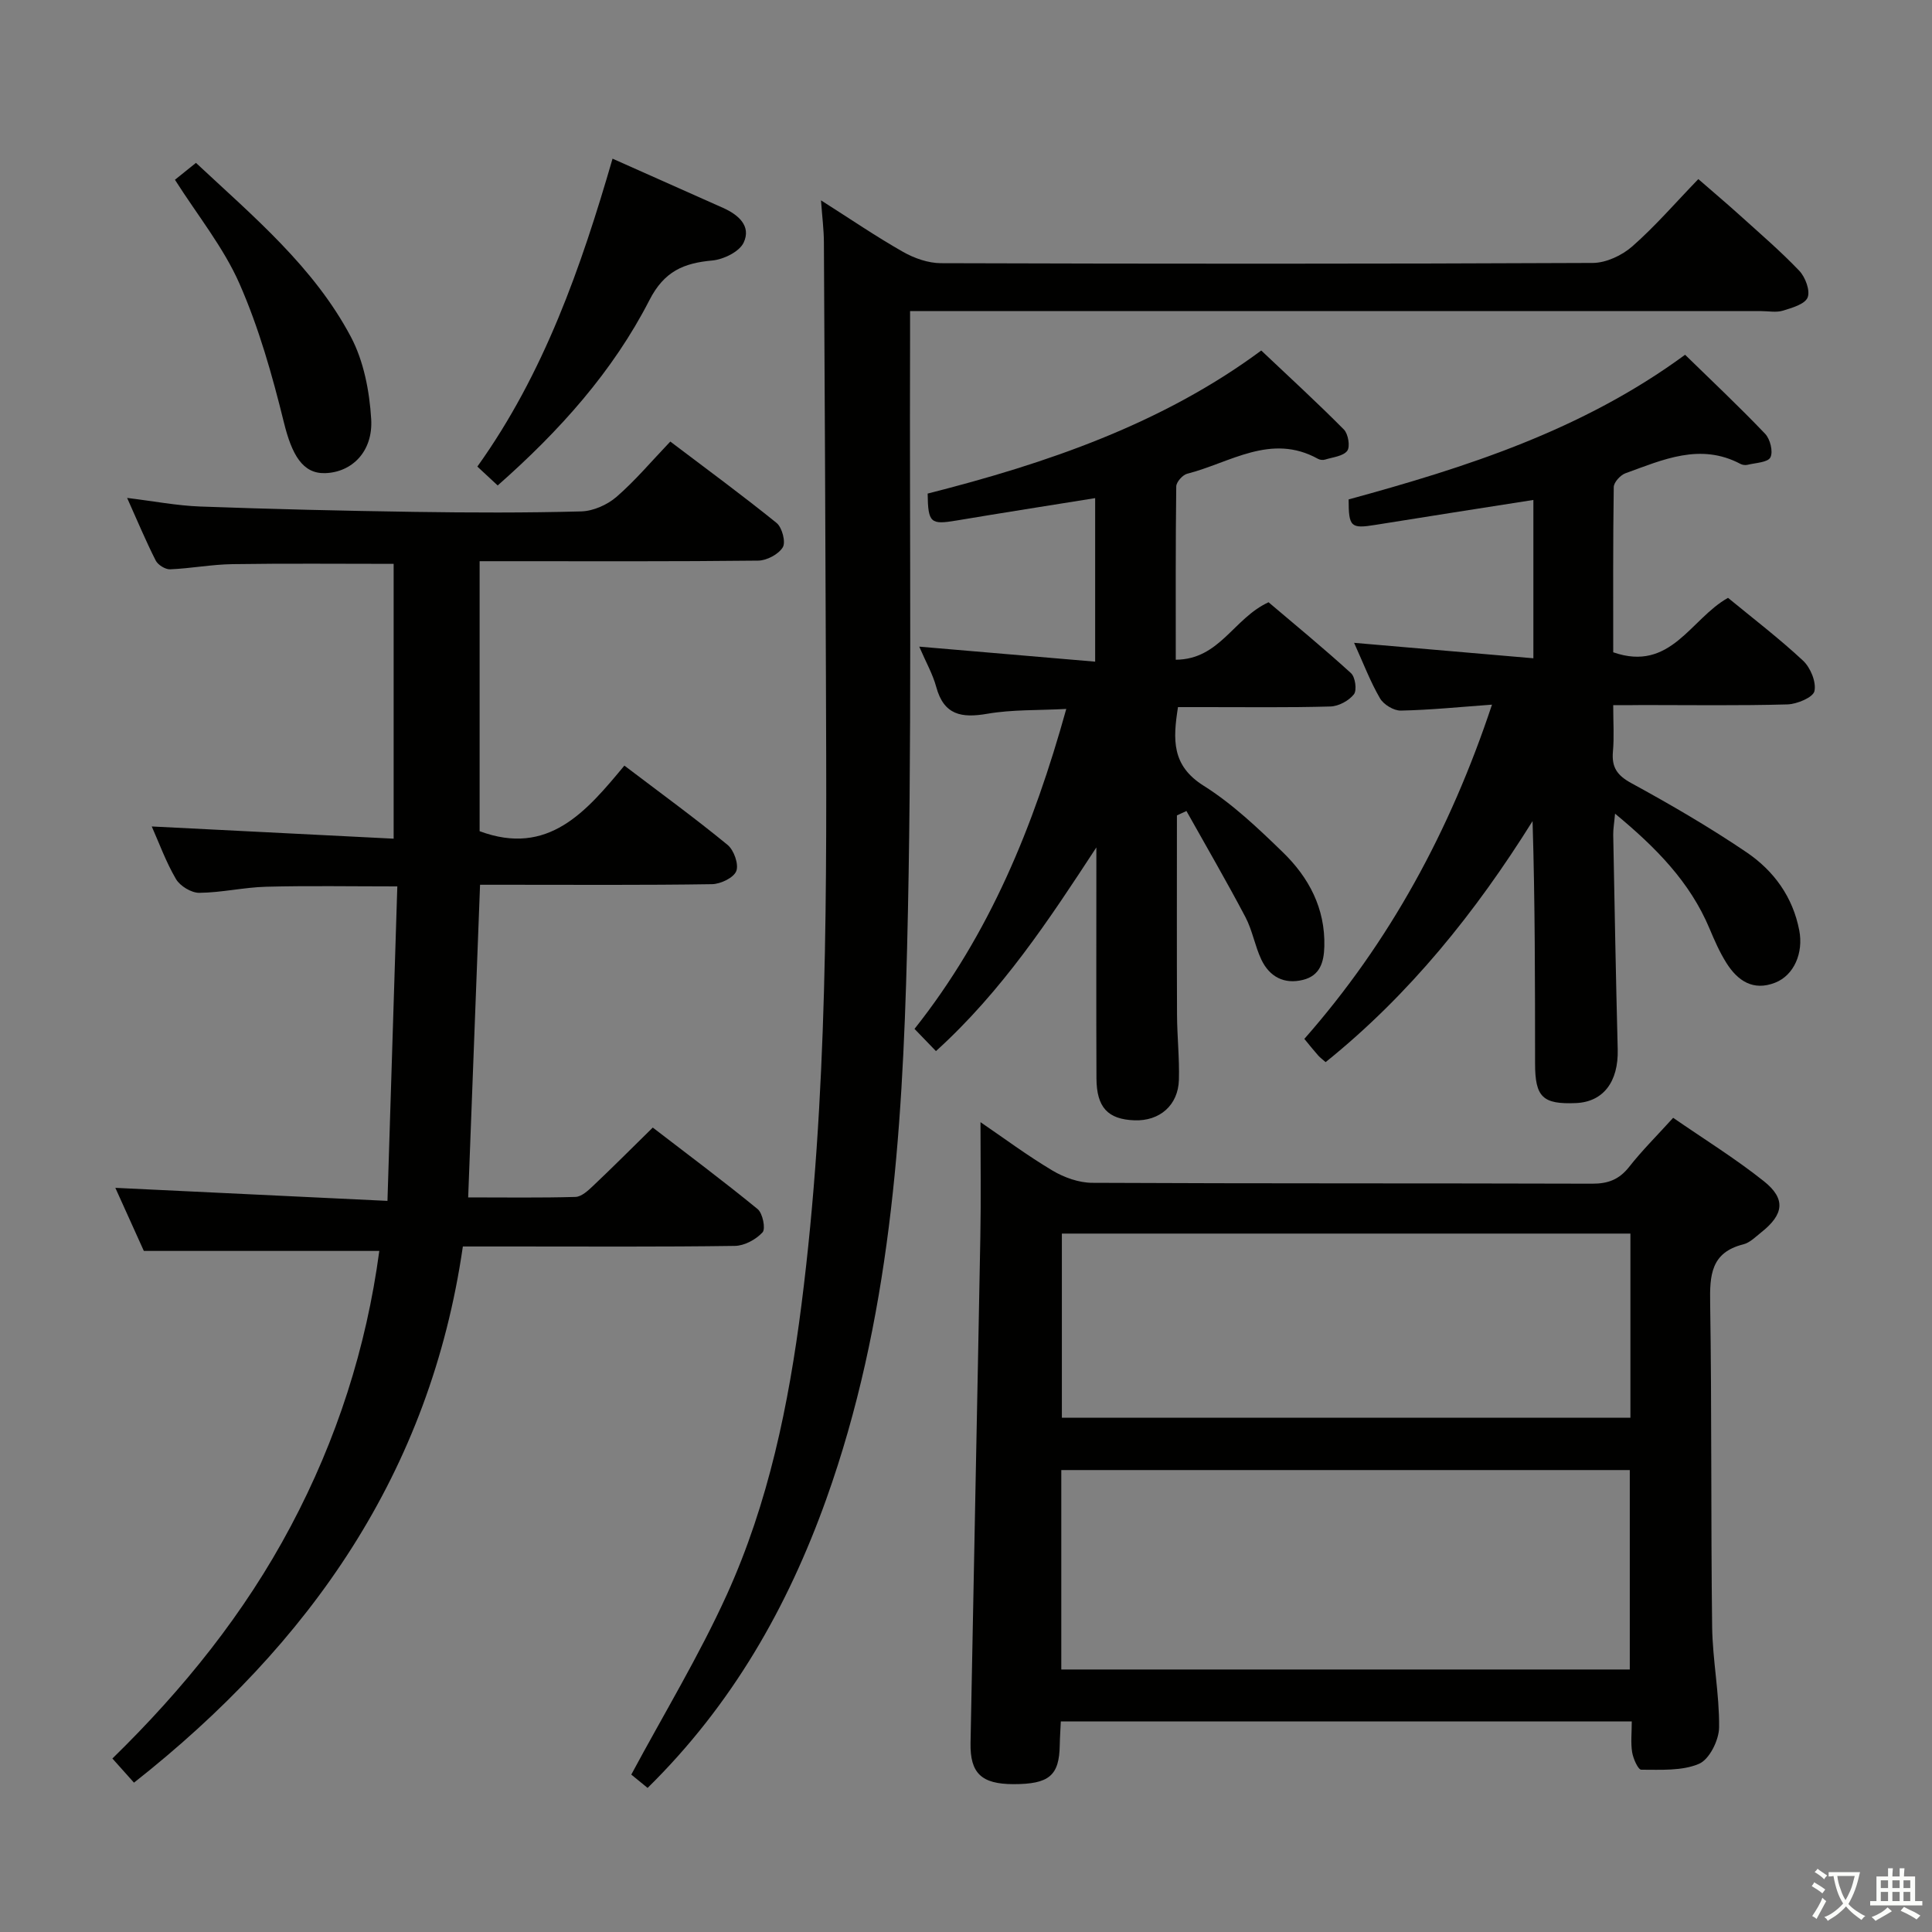 <svg enable-background="new 0 0 400 400" viewBox="0 0 400 400" xmlns="http://www.w3.org/2000/svg"><rect x="0" y="0" width="400" height="400" fill="#808080" stroke="none"/><path d="m377.9 391.2c-.2.3-.4.5-.6.8-.7-.6-1.4-1-2.2-1.5.2-.3.4-.5.5-.8.6.4 1.4.8 2.3 1.5zm-1.8 6.1c-.2-.2-.5-.4-.9-.6.4-.6.8-1.2 1.2-1.9s.7-1.3.9-1.9c.3.3.5.5.8.7-.7 1.3-1.4 2.6-2 3.7zm2.2-9c-.3.3-.5.5-.6.8-.6-.6-1.3-1.1-2-1.5.3-.3.5-.5.6-.7.6.5 1.3.9 2 1.4zm.3.2v-.9h2 4.5c-.3 1.3-.6 2.5-1 3.6s-.9 2.1-1.4 3c.4.5 1 1 1.6 1.4s1.2.8 1.9 1.1c-.3.2-.5.4-.8.8-.4-.3-1-.7-1.6-1.2s-1.2-1.1-1.6-1.6c-.5.6-1.1 1.1-1.7 1.6s-1.4.9-2.1 1.4c-.1-.3-.3-.5-.7-.8.6-.2 1.2-.5 1.9-1s1.4-1.1 2-1.8c-.5-.8-.9-1.6-1.2-2.5s-.6-2-.8-3.2c-.4.1-.7.1-1 .1zm2.5 2.7c.3 1 .7 1.7 1 2.2.3-.5.6-1.1 1-2s.6-1.9.9-3h-3.2-.4c.1.9.3 1.8.7 2.8z" fill="#fbfcfa"/><path d="m396.5 388.5v1.5 3.6h1.5v.9c-.4 0-1 0-1.7 0h-7.9c-.5 0-.9 0-1.2 0v-.9h1.3v-3.5c0-.7 0-1.2 0-1.6h2.4c0-.8 0-1.4 0-1.7h1c0 .3-.1.8-.1 1.7h1.5c0-.8 0-1.4 0-1.7h1c0 .3-.1.9-.1 1.7zm-8.2 9.2c-.2-.3-.5-.5-.8-.8.8-.3 1.4-.6 1.9-.9s1-.7 1.4-1.1c.3.3.6.5.9.8-1.6 1-2.8 1.6-3.4 2zm2.6-6.8v-1.6h-1.5v1.6zm0 2.7v-1.9h-1.5v1.9zm2.4-2.7v-1.6h-1.5v1.6zm0 2.7v-1.9h-1.5v1.9zm.2 2 .7-.8c.4.2.9.5 1.6.8s1.3.7 1.8 1c-.3.3-.5.5-.8.8-.4-.3-1.5-1-3.3-1.8zm2-4.7v-1.6h-1.4v1.6zm0 2.7v-1.9h-1.4v1.9z" fill="#fbfcfa"/><g fill="#010100"><path d="m78.53 258.99c-16.18 0-31.92 0-48.75 0-1.67-3.69-3.87-8.55-5.9-13.06 18.66.89 37 1.77 56.34 2.7.7-22.34 1.37-43.53 2.04-65.11-9.64 0-18.4-.16-27.15.07-4.63.12-9.23 1.22-13.86 1.26-1.64.01-3.96-1.4-4.81-2.84-2.09-3.56-3.51-7.51-5.02-10.9 16.49.83 33.1 1.67 50.08 2.53 0-19.62 0-38.19 0-56.9-11.22 0-22.3-.11-33.38.06-4.3.06-8.59.89-12.9 1.07-.99.04-2.52-.91-2.98-1.82-2.02-3.97-3.74-8.1-5.92-12.96 5.51.67 10.3 1.6 15.12 1.78 14.8.54 29.61.89 44.42 1.11 11.49.17 23 .21 34.49-.1 2.48-.07 5.38-1.36 7.28-3 3.88-3.36 7.22-7.35 11.15-11.46 7.63 5.78 14.96 11.15 22.01 16.86 1.14.93 1.93 3.95 1.28 5.03-.88 1.45-3.31 2.74-5.09 2.76-17.33.2-34.66.12-51.99.12-1.8 0-3.59 0-5.69 0v55.9c14.21 5.29 22.09-4.07 29.97-13.58 7.44 5.65 14.56 10.83 21.36 16.41 1.32 1.08 2.36 4.02 1.81 5.43-.55 1.39-3.26 2.69-5.05 2.71-14.16.22-28.32.12-42.49.12-1.79 0-3.58 0-5.51 0-.82 21.71-1.63 42.91-2.46 64.73 7.69 0 14.96.11 22.22-.1 1.23-.04 2.58-1.28 3.61-2.26 3.99-3.77 7.87-7.66 12.39-12.1 7.16 5.51 14.57 11.03 21.71 16.88 1.05.86 1.69 4.07 1.02 4.81-1.35 1.48-3.74 2.78-5.72 2.81-15.33.22-30.66.12-45.99.12-3.32 0-6.64 0-10.34 0-6.77 46.75-31.56 82.23-68.09 111.01-1.5-1.68-2.79-3.12-4.47-5 14.7-14.35 27.37-30.06 36.94-48.11 9.52-17.92 15.63-36.92 18.32-56.98z"/><path d="m203 232.33c4.74 3.23 9.66 6.9 14.9 10.02 2.42 1.44 5.47 2.53 8.24 2.54 34.5.17 69 .07 103.5.18 3.3.01 5.59-.86 7.65-3.47 2.66-3.39 5.74-6.44 9.12-10.17 6.37 4.4 12.85 8.41 18.77 13.12 4.61 3.67 4.15 6.89-.54 10.6-1.17.93-2.35 2.14-3.71 2.48-6.71 1.68-6.96 6.4-6.86 12.17.35 22.33.13 44.66.41 66.99.09 6.96 1.52 13.91 1.44 20.86-.03 2.63-2.01 6.62-4.16 7.53-3.53 1.51-7.92 1.21-11.95 1.22-.66 0-1.67-2.28-1.89-3.61-.32-1.94-.08-3.97-.08-6.38-39.44 0-78.64 0-118.21 0-.07 1.65-.19 3.28-.22 4.91-.1 6.31-2.21 8.08-9.62 8.07-6.56-.02-8.97-2.23-8.85-8.54.65-34.95 1.39-69.9 2.03-104.85.15-7.79.03-15.59.03-23.67zm134.43 113.32c0-13.99 0-27.7 0-41.29-39.47 0-78.54 0-117.7 0v41.29zm.13-90.25c-39.56 0-78.5 0-117.71 0v38.13h117.71c0-12.84 0-25.27 0-38.13z"/><path d="m134.08 370.17c-1.58-1.29-2.83-2.31-3.38-2.76 6.78-12.63 14.02-24.57 19.76-37.2 8.64-19.01 12.83-39.37 15.47-60.03 5.52-43.2 5.23-86.63 5.07-130.05-.11-29.98-.25-59.97-.42-89.95-.01-2.61-.35-5.21-.6-8.7 6.08 3.86 11.4 7.5 16.99 10.67 2.32 1.32 5.21 2.33 7.84 2.34 44.98.14 89.96.16 134.94-.05 2.77-.01 6.06-1.55 8.19-3.42 4.74-4.16 8.89-8.98 13.68-13.94 3.09 2.69 5.83 5 8.49 7.4 4.2 3.8 8.51 7.49 12.41 11.58 1.25 1.31 2.3 4.11 1.73 5.53-.57 1.4-3.24 2.15-5.13 2.73-1.37.42-2.97.09-4.47.09-56.31 0-112.62 0-168.93 0-2.15 0-4.29 0-7.3 0 0 2.3.01 4.21 0 6.13-.14 41.98.44 83.98-.62 125.93-.97 38.53-3.55 77.05-16.72 113.89-8 22.35-19.48 42.57-37 59.81z"/><path d="m334 146c0 3.64.21 6.64-.06 9.59-.29 3.25.84 4.93 3.81 6.55 8.15 4.45 16.22 9.14 23.9 14.35 5.59 3.8 9.54 9.2 10.87 16.15.89 4.63-1.07 9.28-5.01 10.82-4.55 1.78-7.76-.41-10.08-4.1-1.41-2.24-2.48-4.7-3.51-7.15-4.05-9.63-11.08-16.75-19.54-23.75-.17 1.94-.4 3.17-.38 4.39.28 14.81.55 29.62.93 44.42.17 6.69-2.98 10.87-8.65 11.11-6.88.29-8.46-1.23-8.46-8.2-.01-16.63 0-33.25-.52-50.18-11.78 18.86-25.47 35.92-42.84 49.9-.56-.49-1.1-.88-1.54-1.37-.88-.99-1.71-2.03-2.87-3.44 17.65-20.05 30.16-43.06 38.85-69.2-6.76.49-12.82 1.11-18.88 1.23-1.45.03-3.55-1.24-4.3-2.53-1.99-3.41-3.4-7.15-5.37-11.5 12.72 1.1 24.76 2.13 37.12 3.2 0-11.61 0-22.14 0-32.78-11.14 1.75-21.93 3.42-32.7 5.16-5.09.82-5.55.46-5.55-5.27 24.32-6.65 48.35-14.3 69.66-29.95 5.55 5.42 11.21 10.74 16.57 16.36 1.05 1.1 1.7 3.71 1.09 4.89-.54 1.05-3.06 1.12-4.72 1.53-.45.11-1.06.04-1.47-.18-8.34-4.42-16.08-.86-23.81 1.93-1.05.38-2.42 1.87-2.43 2.87-.17 11.46-.11 22.92-.11 34.2 11.93 4.16 15.99-6.94 23.77-11.27 5.14 4.23 10.56 8.37 15.53 13 1.54 1.44 2.77 4.42 2.36 6.31-.28 1.3-3.6 2.69-5.6 2.75-9.99.28-19.99.13-29.99.13-1.8.03-3.61.03-6.07.03z"/><path d="m243.67 168.82c0 13.76-.04 27.53.02 41.29.02 4.49.52 8.98.39 13.46-.15 5.27-3.99 8.57-9.2 8.38-5.51-.2-7.84-2.67-7.87-8.68-.06-14.33-.02-28.65-.02-42.98 0-1.61 0-3.22 0-4.84-9.8 14.98-19.5 29.74-33.21 42.17-1.53-1.58-2.86-2.97-4.44-4.6 15.57-19.63 24.65-41.92 31.42-66.24-5.87.31-11.21.11-16.36 1-5.32.92-8.98.28-10.56-5.55-.72-2.66-2.13-5.12-3.52-8.35 12.56 1.07 24.34 2.07 36.42 3.11 0-11.88 0-22.8 0-33.86-9.76 1.57-19.25 3.05-28.72 4.64-5.35.9-5.88.51-5.96-5.58 24.6-6.24 48.55-14.42 69.07-29.62 5.9 5.58 11.64 10.84 17.11 16.36.9.91 1.33 3.55.69 4.41-.85 1.12-2.97 1.31-4.58 1.81-.44.14-1.07.08-1.47-.15-9.75-5.41-18.21.83-27.08 3.08-.95.24-2.25 1.71-2.27 2.62-.15 11.78-.1 23.56-.1 35.89 9.1-.06 11.93-8.55 19.21-11.9 5.37 4.56 11.35 9.47 17.07 14.68.89.81 1.26 3.55.6 4.38-1.05 1.33-3.15 2.47-4.85 2.52-8.66.25-17.32.12-25.98.13-1.79 0-3.58 0-5.59 0-1.06 6.73-1.33 12.1 5.3 16.27 5.99 3.77 11.28 8.8 16.4 13.77 5.39 5.23 8.8 11.61 8.6 19.5-.09 3.3-.9 6.05-4.41 6.93-3.93.98-6.95-.66-8.63-4.19-1.34-2.83-1.85-6.07-3.31-8.83-3.9-7.4-8.11-14.64-12.2-21.94-.64.31-1.3.61-1.97.91z"/><path d="m126.82 32.85c8.03 3.58 15.46 6.88 22.88 10.19 3.16 1.41 5.89 3.75 4.26 7.2-.89 1.88-4.15 3.47-6.47 3.69-5.93.54-9.96 2.21-13.03 8.2-7.57 14.77-18.56 27.04-31.42 38.38-1.33-1.23-2.6-2.41-4.21-3.91 13.8-19.27 21.46-41.23 27.99-63.75z"/><path d="m36.22 37.22c1.34-1.08 2.74-2.21 4.35-3.5 11.89 11.11 24.4 21.54 32.07 36.01 2.67 5.04 3.86 11.26 4.21 17.03.41 6.75-4.01 11.04-9.55 11.2-4.61.13-6.86-3.73-8.53-10.53-2.4-9.74-5.16-19.53-9.18-28.68-3.29-7.49-8.64-14.09-13.37-21.53z"/></g></svg>